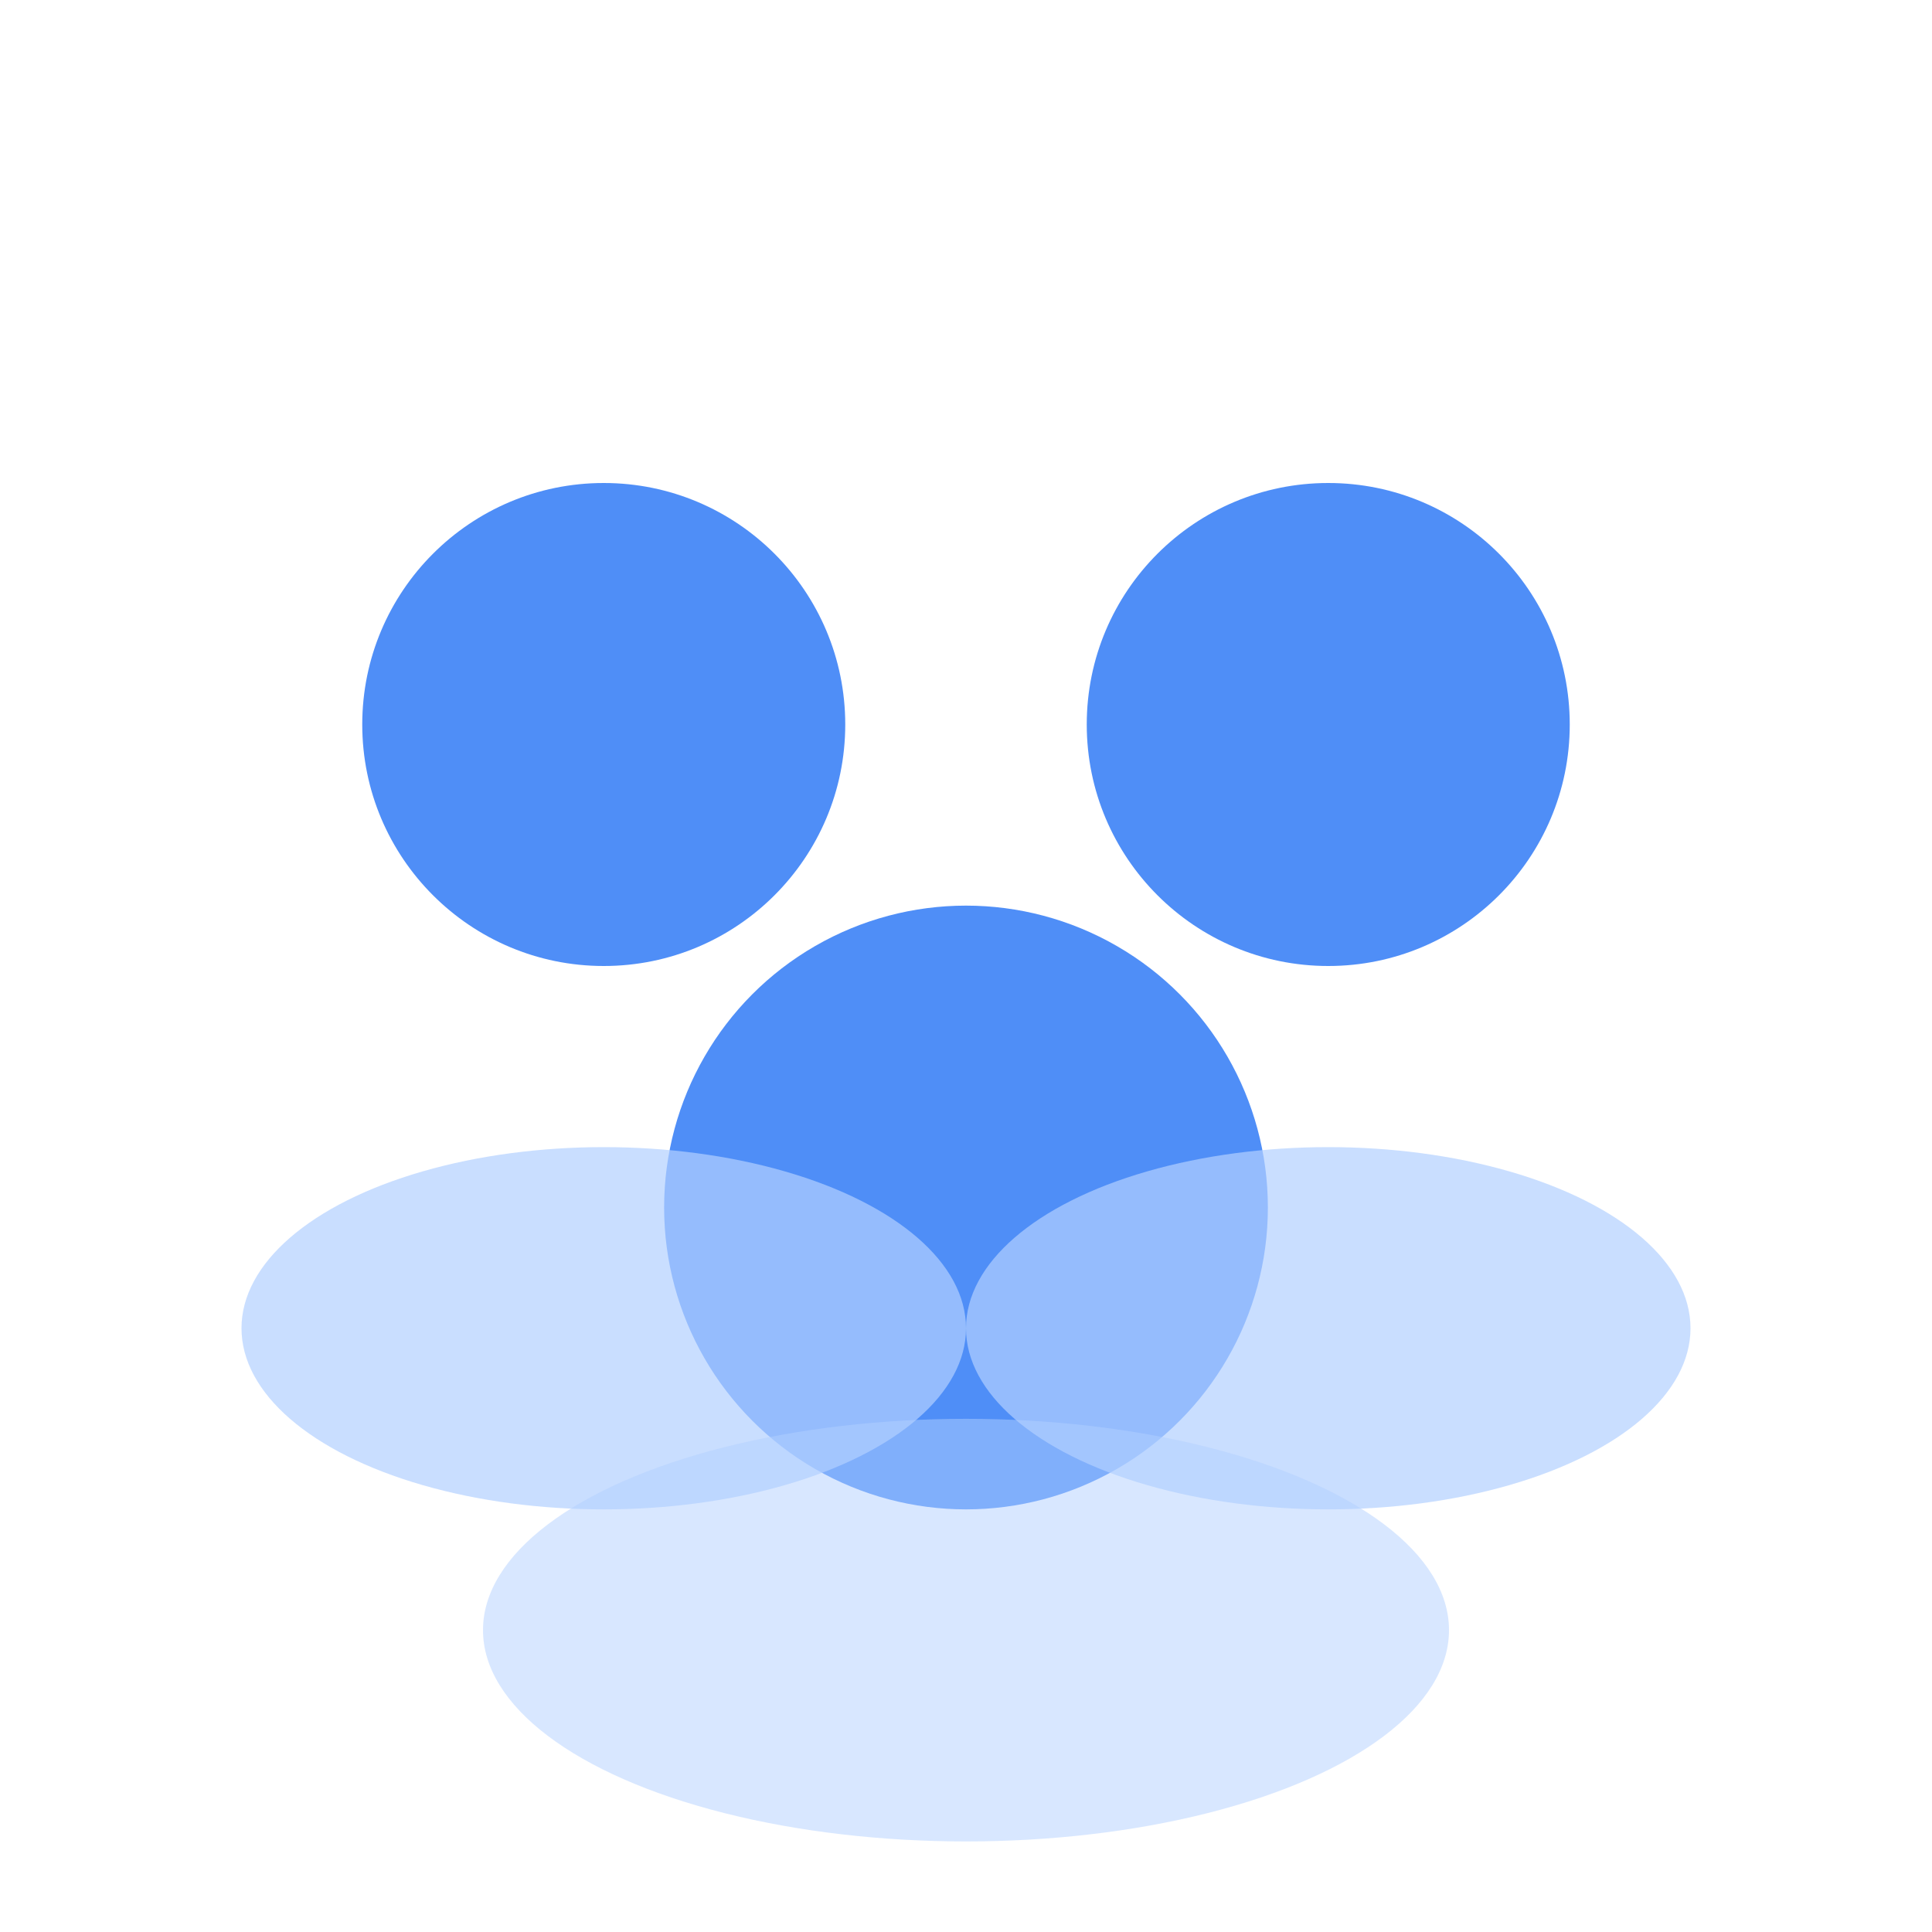 <!-- Team/Group Icon SVG: Simple, clean, suitable for a project assistant team favicon -->
<svg width="64" height="64" viewBox="0 0 64 64" fill="none" xmlns="http://www.w3.org/2000/svg">
  <circle cx="20" cy="24" r="8" fill="#4F8EF7"/>
  <circle cx="44" cy="24" r="8" fill="#4F8EF7"/>
  <circle cx="32" cy="40" r="10" fill="#4F8EF7"/>
  <ellipse cx="20" cy="44" rx="12" ry="6" fill="#B3D1FF" opacity="0.7"/>
  <ellipse cx="44" cy="44" rx="12" ry="6" fill="#B3D1FF" opacity="0.7"/>
  <ellipse cx="32" cy="54" rx="16" ry="7" fill="#B3D1FF" opacity="0.5"/>
</svg>